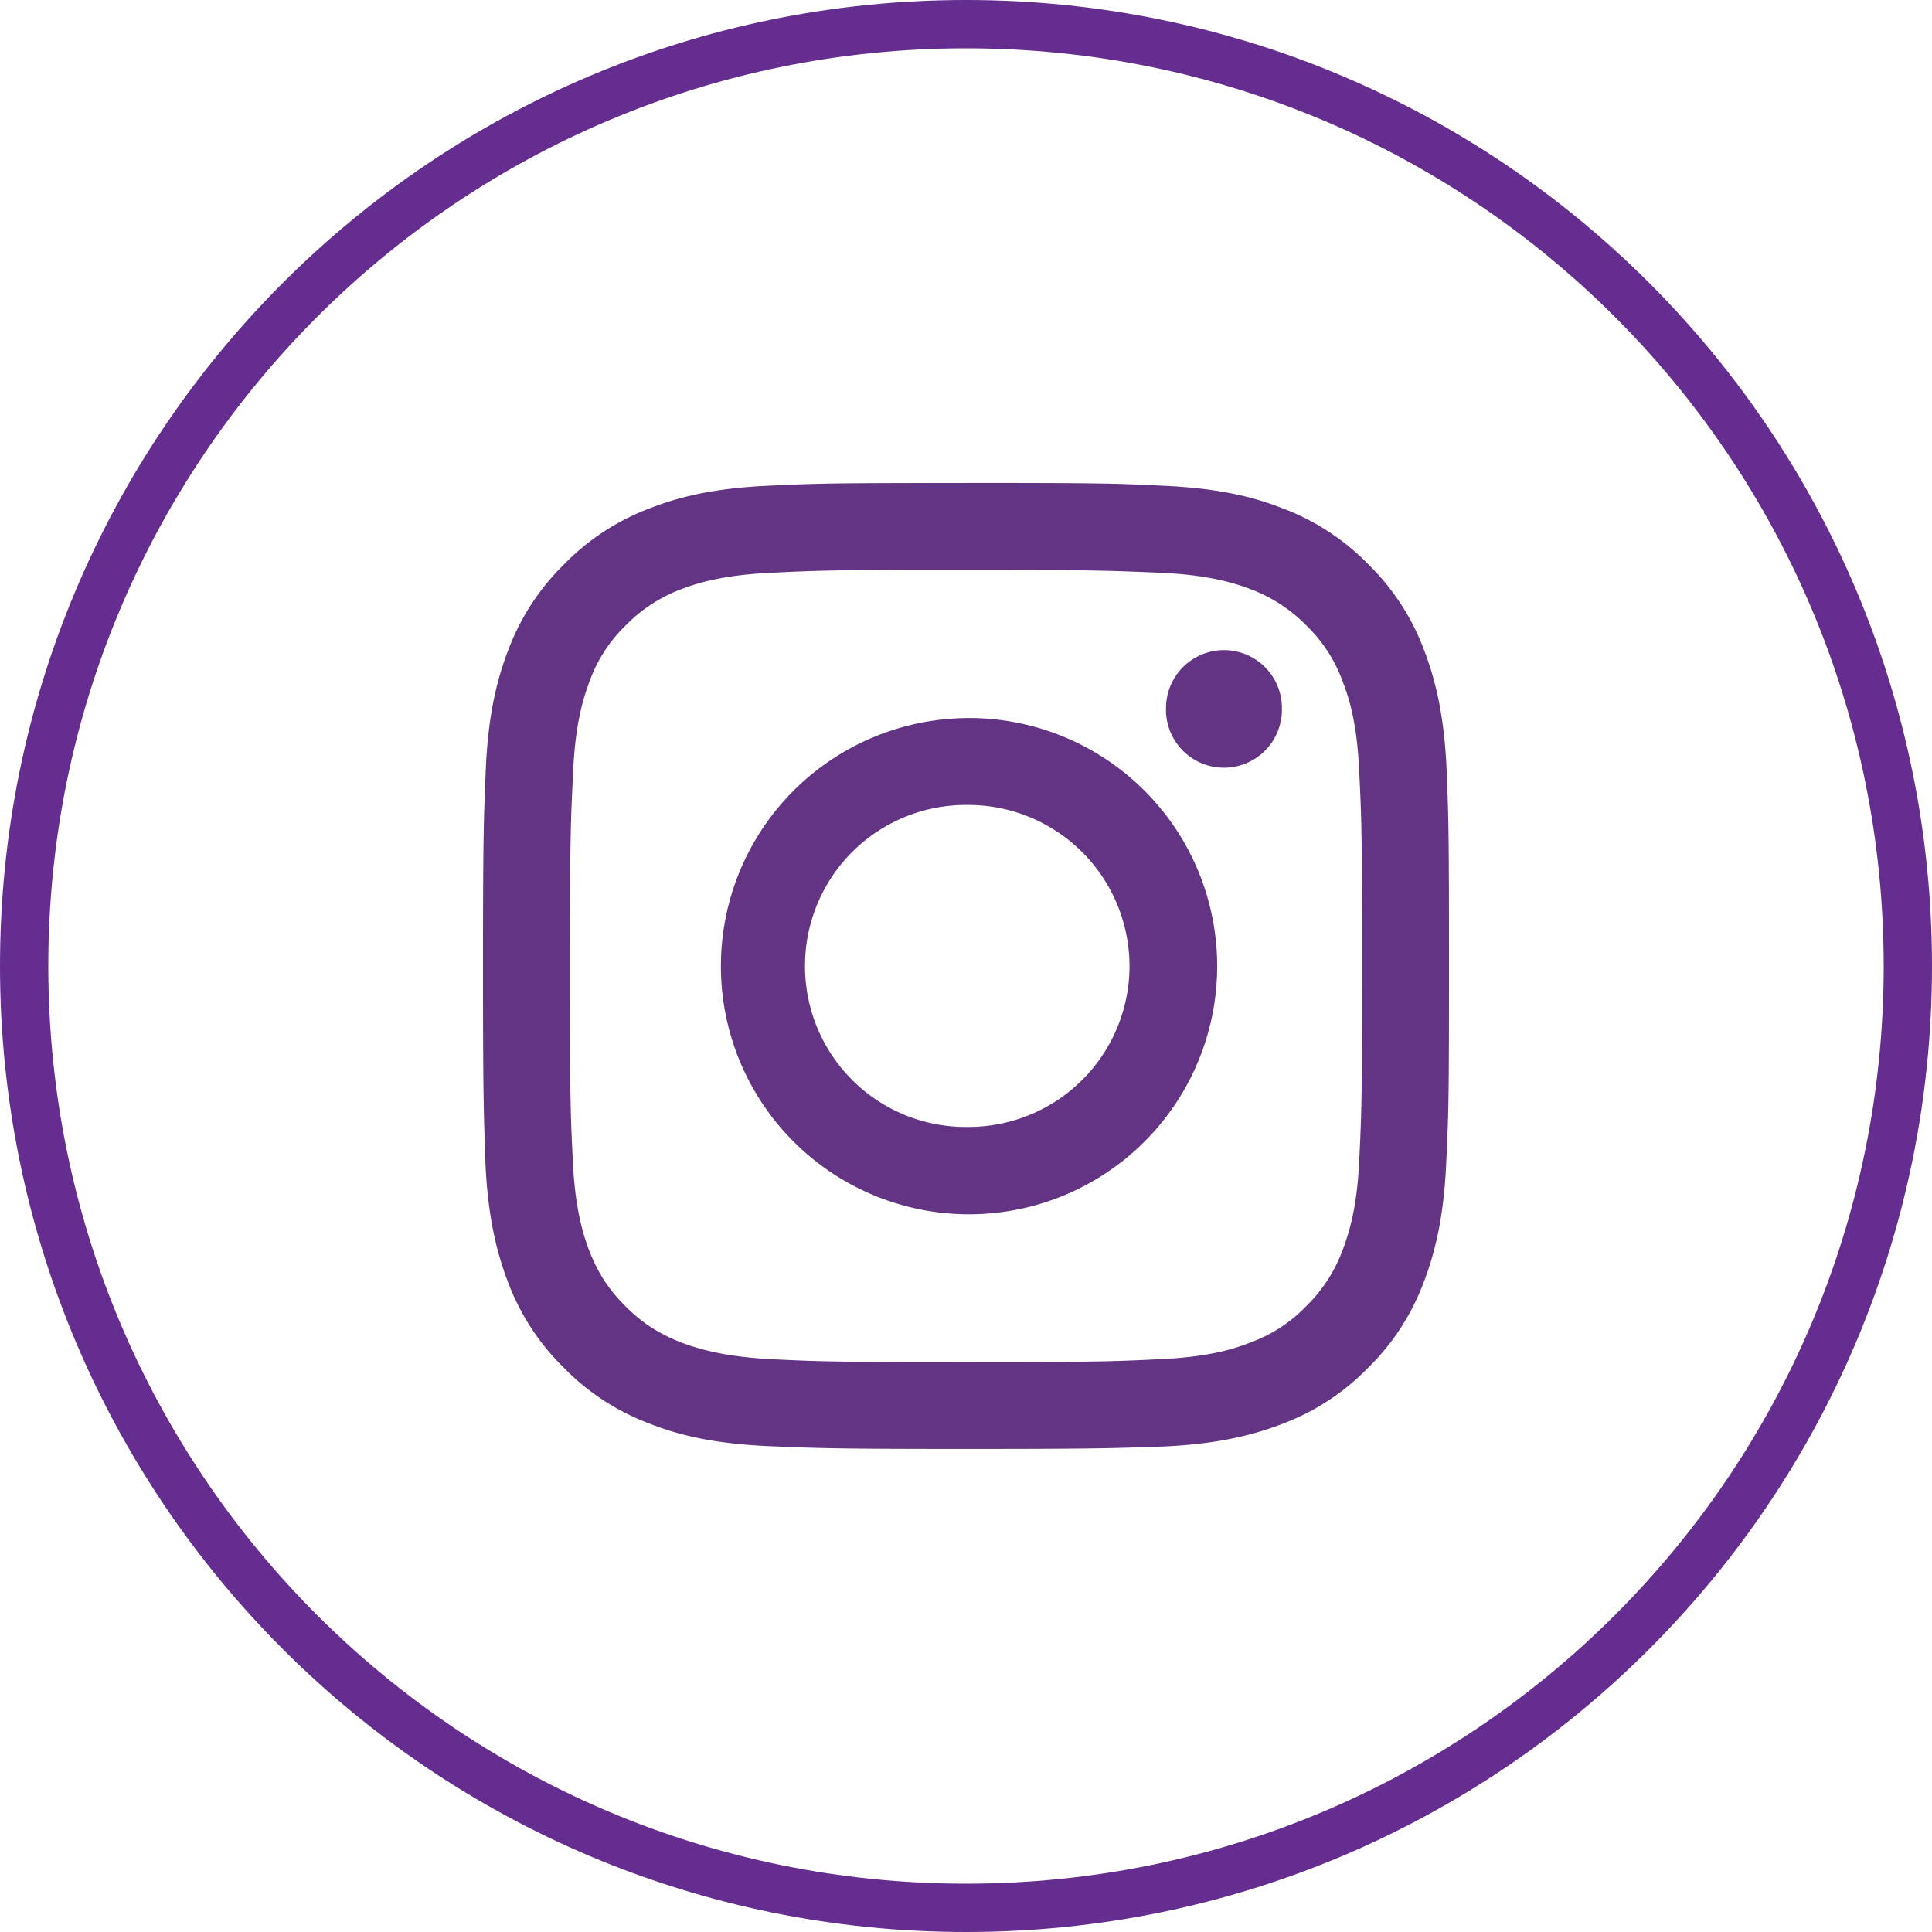<svg width="40" height="40" fill="none" xmlns="http://www.w3.org/2000/svg"><path d="M20 39.5C9.226 39.5.5 30.774.5 20S9.226.5 20 .5 39.5 9.226 39.5 20 30.774 39.5 20 39.5z" stroke="#652D90"/><path d="M26.54 14.66a1.2 1.2 0 11-2.399 0 1.2 1.2 0 012.4 0zM20 23.332a3.334 3.334 0 003.385-3.281 3.34 3.34 0 00-3.289-3.385H20A3.329 3.329 0 0016.667 20 3.329 3.329 0 0020 23.333zm0-8.466a5.137 5.137 0 11.126 10.274H20a5.137 5.137 0 01-5.074-5.2A5.135 5.135 0 0120 14.867zm0-3.067c-2.667 0-2.985.007-4.037.06-.978.044-1.511.207-1.86.34a3.147 3.147 0 00-1.147.748 3.054 3.054 0 00-.749 1.156c-.133.355-.296.881-.34 1.859-.052 1.052-.067 1.363-.067 4.037 0 2.667.007 2.985.06 4.037.044.978.207 1.504.34 1.86.185.466.4.8.748 1.147.348.349.682.563 1.148.749.356.133.882.296 1.86.348 1.051.052 1.37.059 4.037.059 2.666 0 2.985-.007 4.044-.06.978-.044 1.504-.207 1.86-.347a3.05 3.05 0 001.147-.749c.334-.326.586-.718.749-1.148.133-.355.303-.881.348-1.859.052-1.052.059-1.37.059-4.037s-.007-2.985-.06-4.044c-.044-.978-.207-1.504-.347-1.86a3.057 3.057 0 00-.749-1.148 3.178 3.178 0 00-1.148-.748c-.355-.133-.881-.296-1.859-.34-1.052-.045-1.363-.06-4.037-.06zm0-1.8c2.718 0 3.06.007 4.126.06 1.067.051 1.793.214 2.43.466a4.862 4.862 0 011.77 1.155 4.861 4.861 0 011.155 1.77c.245.638.415 1.364.467 2.43.045 1.06.052 1.4.052 4.119 0 2.718-.007 3.06-.06 4.126-.051 1.067-.222 1.793-.466 2.43a4.862 4.862 0 01-1.155 1.77 4.861 4.861 0 01-1.77 1.155c-.638.245-1.364.415-2.43.467-1.06.037-1.4.052-4.119.052-2.718 0-3.06-.015-4.126-.06-1.067-.051-1.793-.214-2.43-.466a4.862 4.862 0 01-1.77-1.155 4.861 4.861 0 01-1.155-1.77c-.245-.638-.415-1.364-.467-2.43-.037-1.06-.052-1.4-.052-4.119 0-2.718.015-3.06.06-4.126.051-1.06.221-1.793.466-2.422a4.861 4.861 0 011.155-1.77 4.861 4.861 0 011.77-1.156c.638-.252 1.364-.415 2.423-.467C16.941 10.007 17.29 10 20 10z" fill="#633484"/></svg>